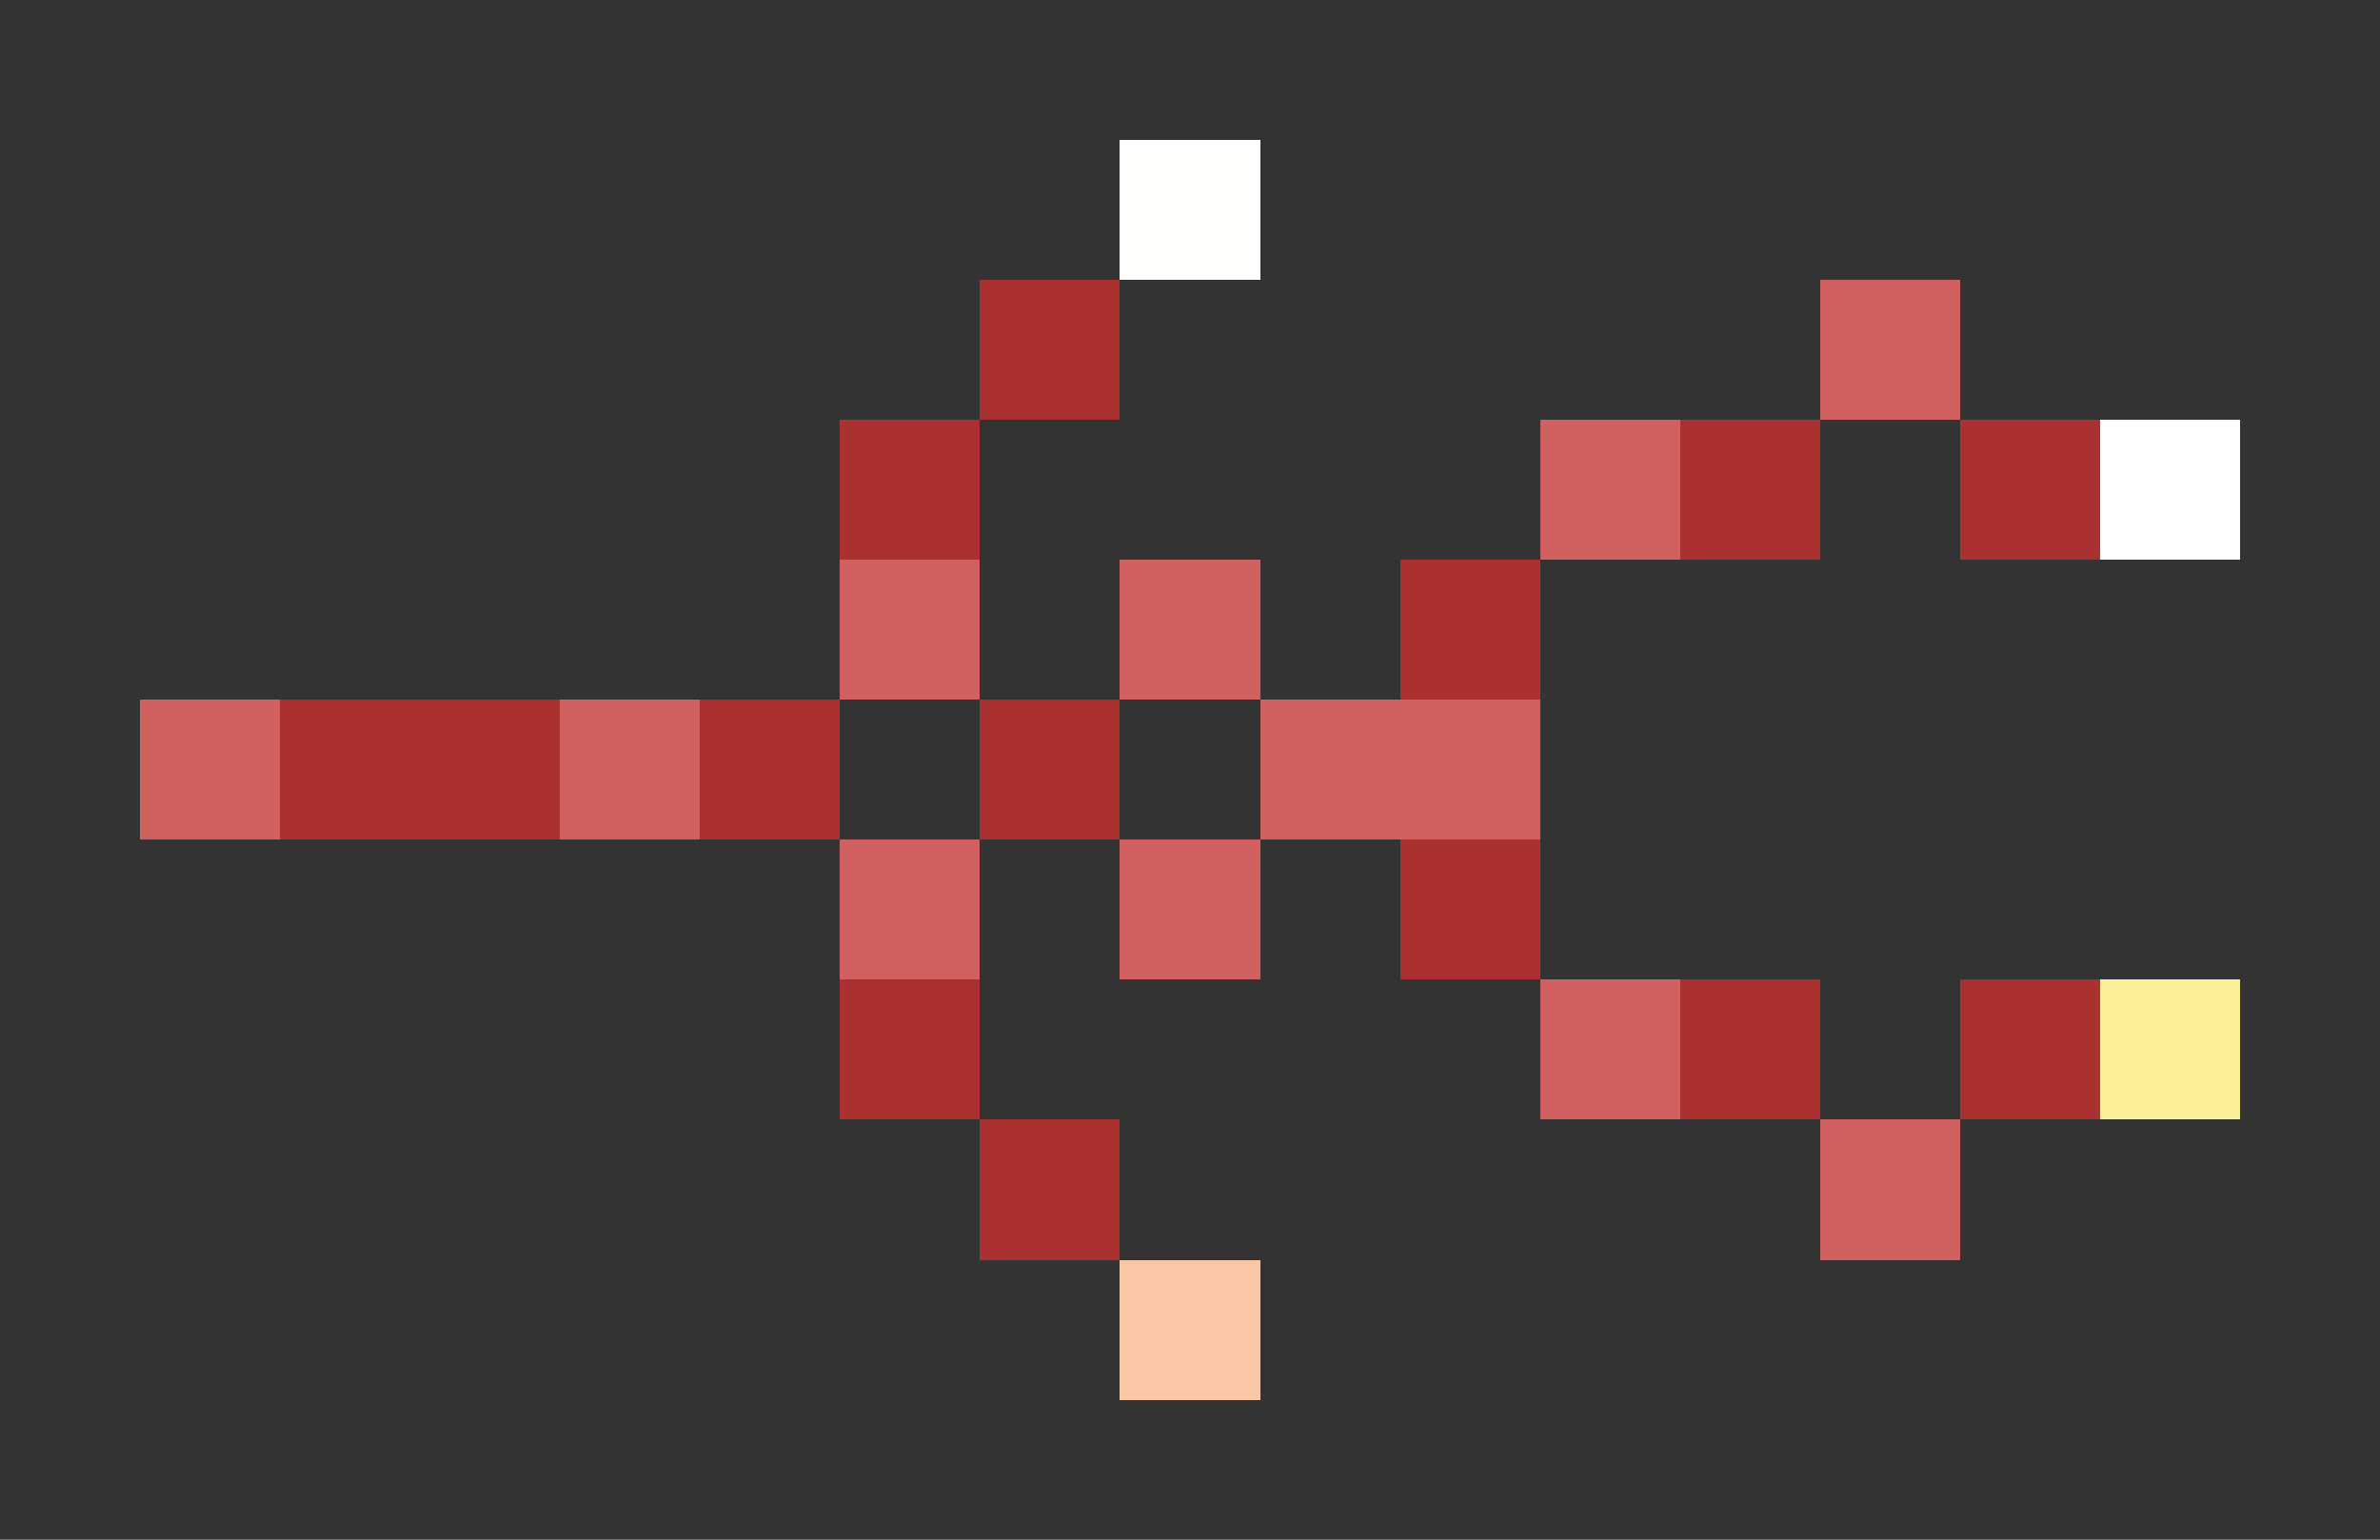 <svg xmlns="http://www.w3.org/2000/svg" shape-rendering="crispEdges" viewBox="0 -0.5 17 11">
    <rect x="0" y="-0.5" width="17" height="11" fill="#333333" stroke="none"/>
    <path stroke="#fffffe" d="M8 1h1"/>
    <path stroke="#ab3131" d="M7 2h1M6 3h1m5 0h1m1 0h1m-5 1h1M2 5h2m1 0h1m1 0h1m2 1h1M6 7h1m5 0h1m1 0h1M7 8h1"/>
    <path stroke="#d16060" d="M13 2h1m-3 1h1M6 4h1m1 0h1M1 5h1m2 0h1m4 0h2M6 6h1m1 0h1m2 1h1m1 1h1"/>
    <path stroke="#fff" d="M15 3h1"/>
    <path stroke="#fbef97" d="M15 7h1"/>
    <path stroke="#fac7a6" d="M8 9h1"/>
</svg>
